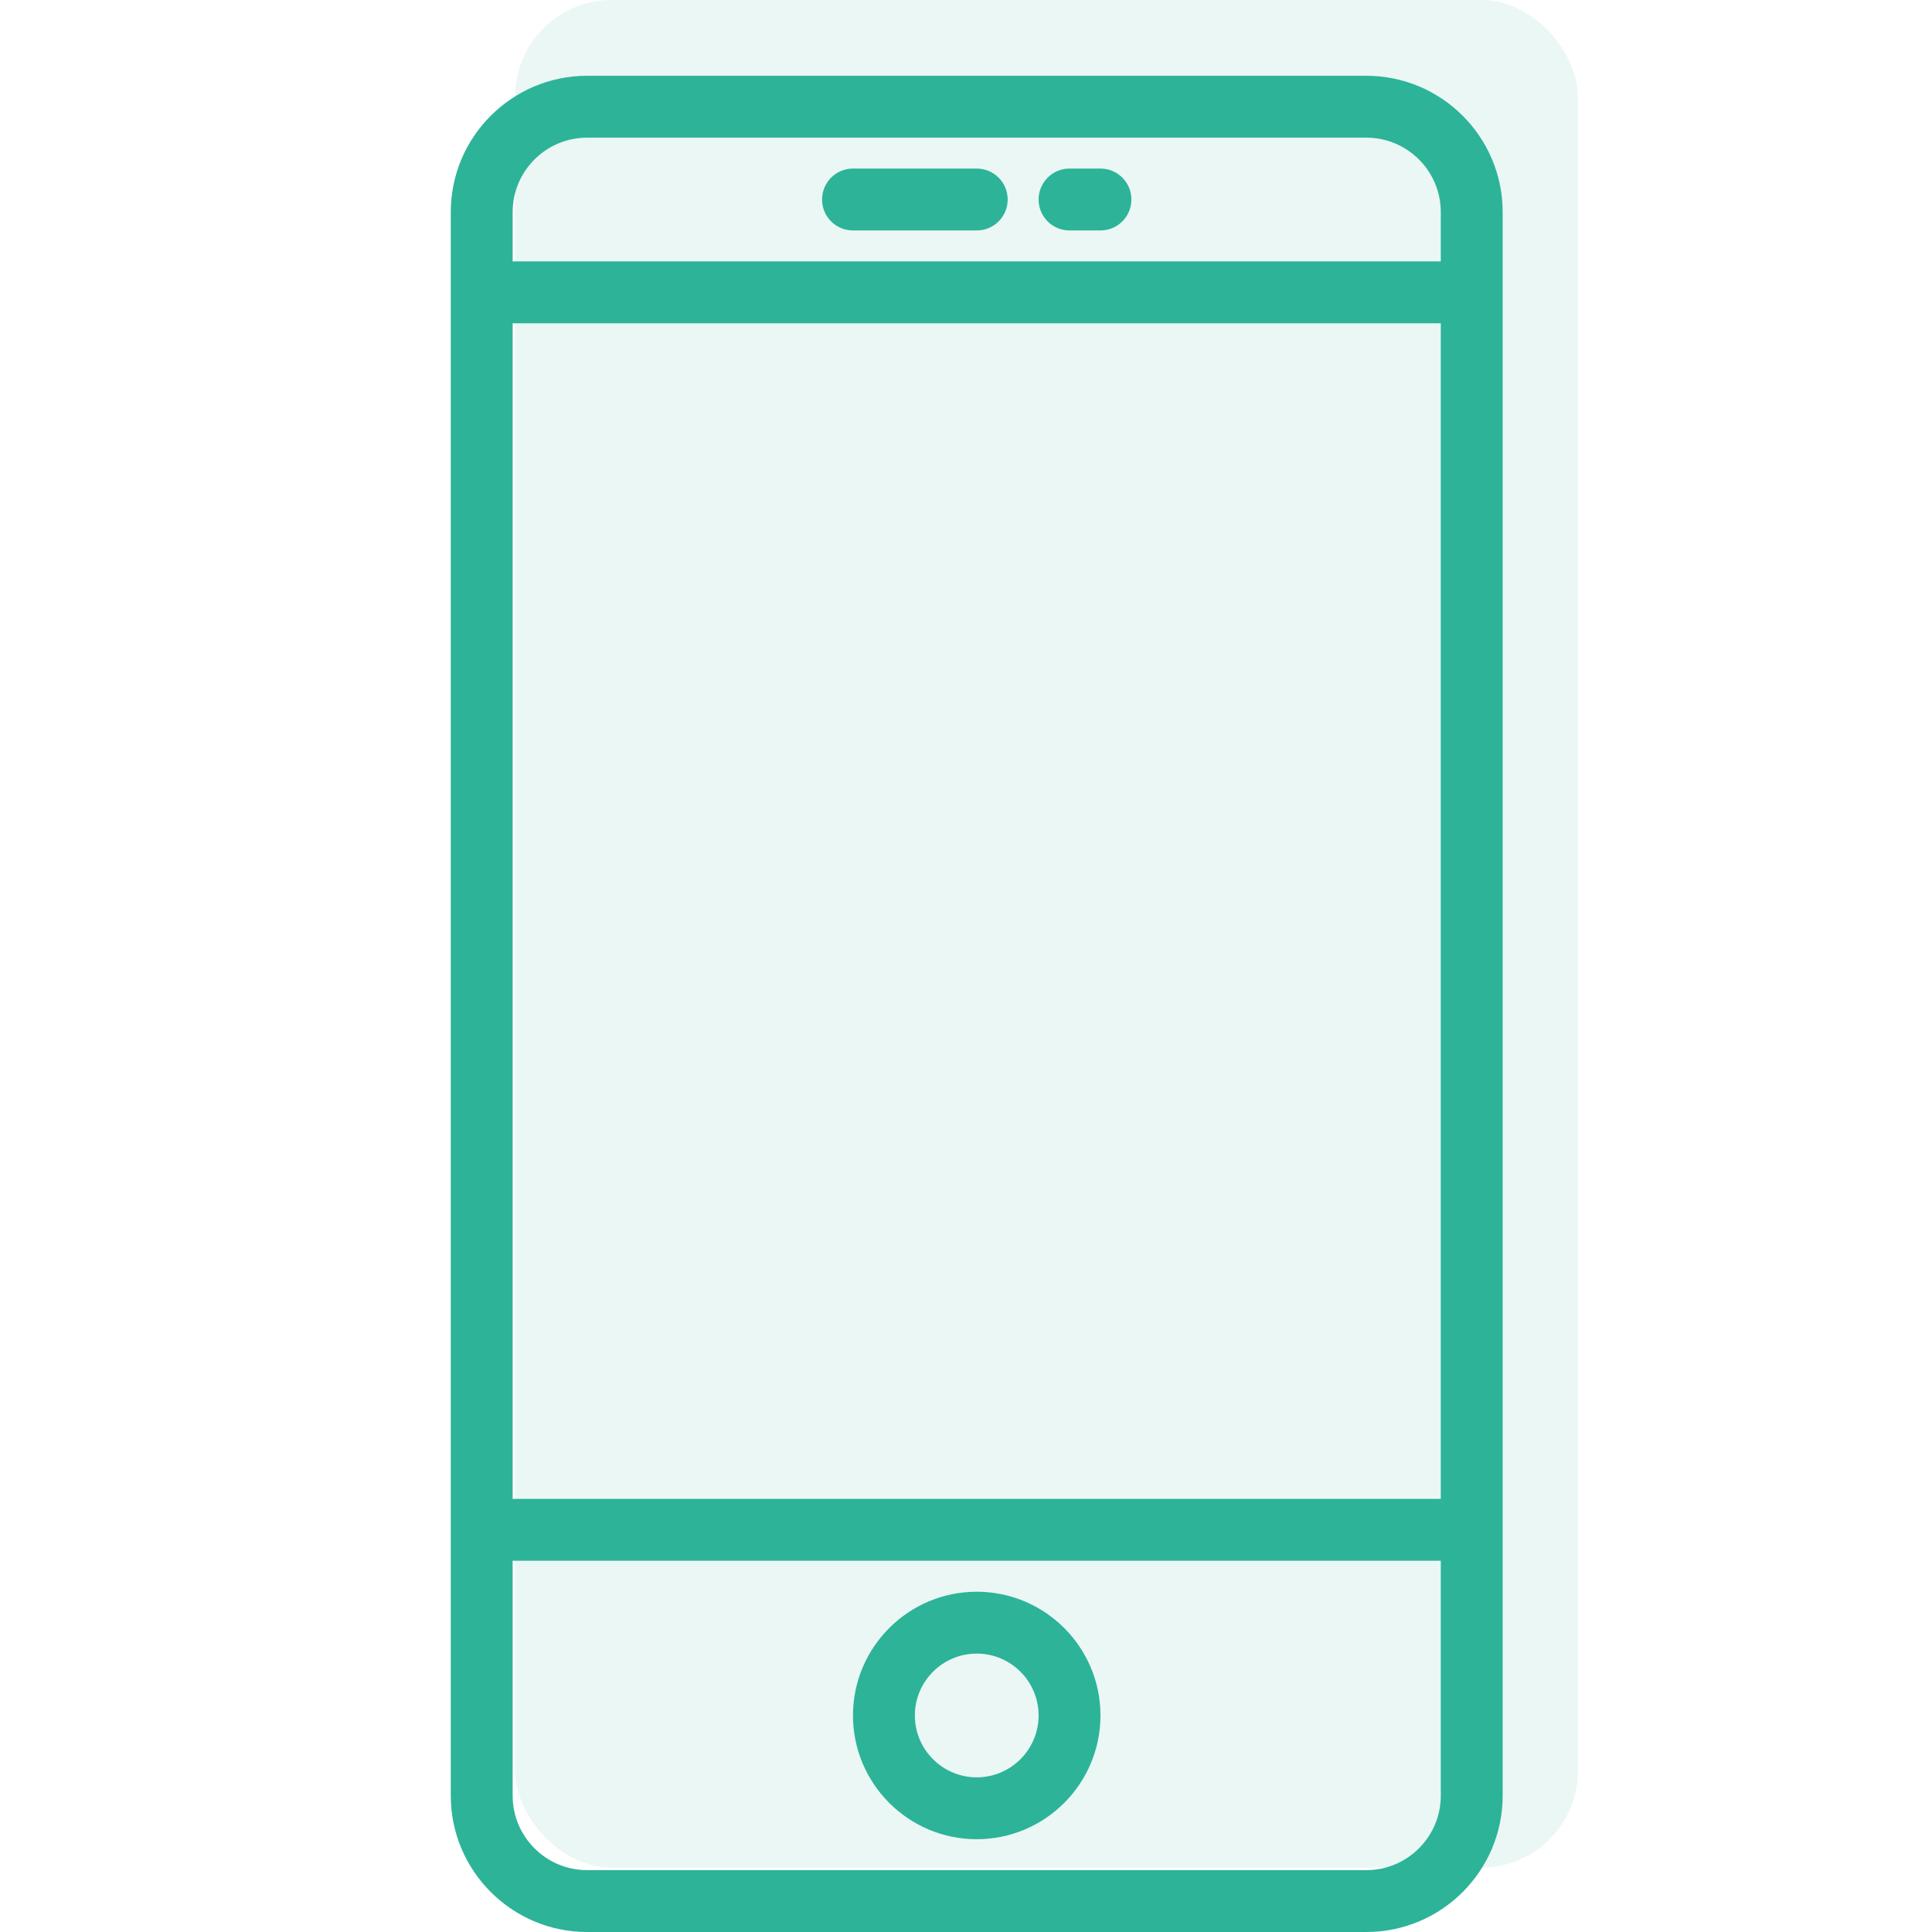 <svg width="40" height="40" viewBox="0 0 40 40" fill="none" xmlns="http://www.w3.org/2000/svg">
<rect opacity="0.1" x="10.667" width="22" height="38.667" rx="2" fill="#2DB398"/>
<path d="M28.289 1.569H12.155C10.599 1.569 9.333 2.835 9.333 4.39V37.178C9.333 38.734 10.599 40 12.155 40H28.289C29.845 40 31.111 38.734 31.111 37.179V4.39C31.111 2.835 29.845 1.569 28.289 1.569ZM10.614 6.693H29.83V31.033H10.614V6.693ZM12.155 2.85H28.289C29.139 2.85 29.83 3.541 29.83 4.39V5.412H10.614V4.39C10.614 3.541 11.305 2.85 12.155 2.85ZM28.289 38.719H12.155C11.305 38.719 10.614 38.028 10.614 37.179V32.314H29.83V37.179C29.83 38.028 29.139 38.719 28.289 38.719Z" fill="#2DB398"/>
<path d="M20.222 32.955C18.809 32.955 17.66 34.104 17.66 35.517C17.66 36.93 18.809 38.079 20.222 38.079C21.635 38.079 22.784 36.93 22.784 35.517C22.784 34.104 21.635 32.955 20.222 32.955ZM20.222 36.798C19.516 36.798 18.941 36.223 18.941 35.517C18.941 34.81 19.516 34.236 20.222 34.236C20.929 34.236 21.503 34.81 21.503 35.517C21.503 36.223 20.929 36.798 20.222 36.798Z" fill="#2DB398"/>
<path d="M17.66 4.771H20.222C20.576 4.771 20.863 4.485 20.863 4.131C20.863 3.777 20.576 3.49 20.222 3.49H17.66C17.306 3.49 17.02 3.777 17.02 4.131C17.02 4.485 17.306 4.771 17.66 4.771Z" fill="#2DB398"/>
<path d="M22.143 4.771H22.784C23.138 4.771 23.424 4.485 23.424 4.131C23.424 3.777 23.138 3.49 22.784 3.49H22.143C21.789 3.49 21.503 3.777 21.503 4.131C21.503 4.485 21.789 4.771 22.143 4.771Z" fill="#2DB398"/>
</svg>
